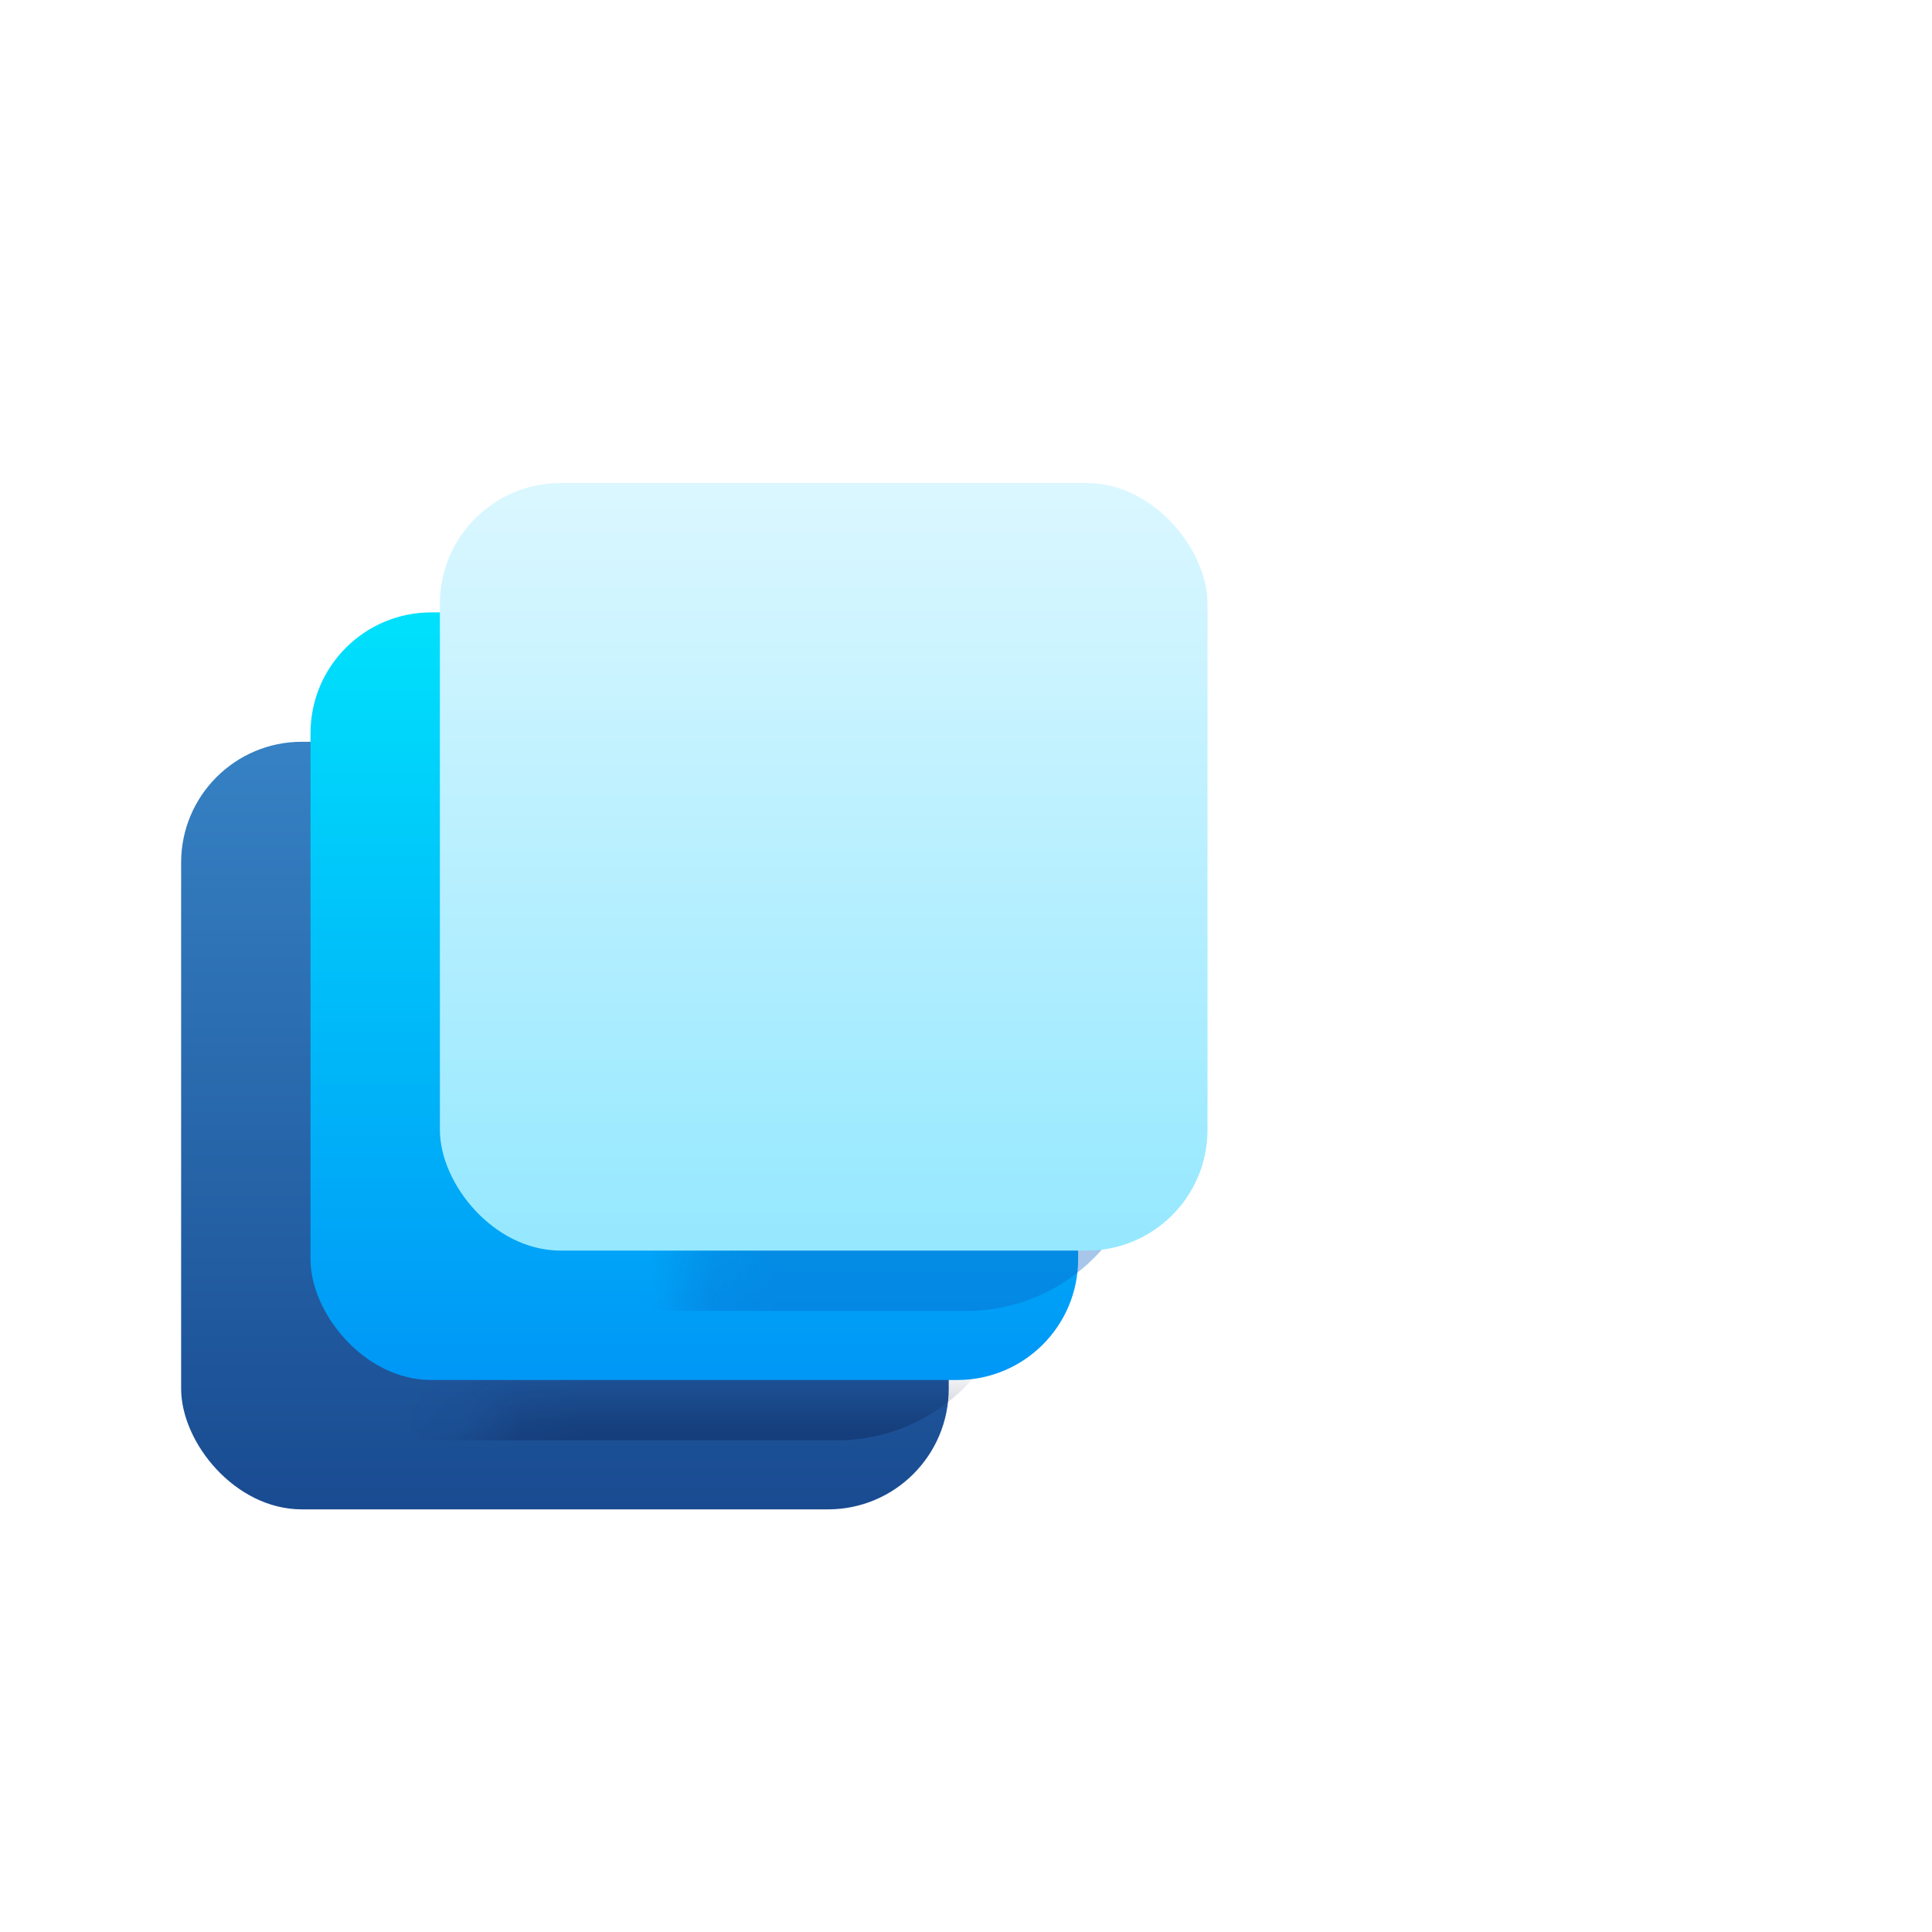 <?xml version="1.0" encoding="UTF-8" standalone="no"?>
<svg width="32px" height="32px" viewBox="0 0 32 32" version="1.1" xmlns="http://www.w3.org/2000/svg" xmlns:xlink="http://www.w3.org/1999/xlink" xmlns:sketch="http://www.bohemiancoding.com/sketch/ns">
    <!-- Generator: Sketch 3.5.1 (25234) - http://www.bohemiancoding.com/sketch -->
    <title>logo</title>
    <desc>Created with Sketch.</desc>
    <defs>
        <linearGradient x1="50%" y1="0%" x2="50%" y2="100%" id="linearGradient-1">
            <stop stop-color="#3682C4" offset="0%"></stop>
            <stop stop-color="#194B91" offset="100%"></stop>
        </linearGradient>
        <rect id="path-2" x="3" y="12.286" width="12.714" height="12.714" rx="2"></rect>
        <filter x="-50%" y="-50%" width="200%" height="200%" filterUnits="objectBoundingBox" id="filter-4">
            <feGaussianBlur stdDeviation="1" in="SourceGraphic" result="blur"></feGaussianBlur>
        </filter>
        <linearGradient x1="50%" y1="0%" x2="50%" y2="100%" id="linearGradient-5">
            <stop stop-color="#00E1FC" offset="0%"></stop>
            <stop stop-color="#0097F6" offset="100%"></stop>
        </linearGradient>
        <rect id="path-6" x="5.143" y="10.143" width="12.714" height="12.714" rx="2"></rect>
        <filter x="-50%" y="-50%" width="200%" height="200%" filterUnits="objectBoundingBox" id="filter-8">
            <feGaussianBlur stdDeviation="1" in="SourceGraphic" result="blur"></feGaussianBlur>
        </filter>
        <linearGradient x1="50%" y1="100%" x2="50%" y2="0%" id="linearGradient-9">
            <stop stop-color="#95E8FF" offset="0%"></stop>
            <stop stop-color="#DBF7FF" offset="100%"></stop>
        </linearGradient>
    </defs>
    <g id="Page-1" stroke="none" stroke-width="1" fill="none" fill-rule="evenodd" sketch:type="MSPage">
        <g id="logo" sketch:type="MSArtboardGroup">
            <mask id="mask-3" sketch:name="Mask" fill="white">
                <use xlink:href="#path-2"></use>
            </mask>
            <use id="Mask" fill="url(#linearGradient-1)" sketch:type="MSShapeGroup" xlink:href="#path-2"></use>
            <rect id="Rectangle-9-Copy-7" opacity="0.6" fill="#050F39" filter="url(#filter-4)" sketch:type="MSShapeGroup" mask="url(#mask-3)" x="4.143" y="11.143" width="12.714" height="12.714" rx="3"></rect>
            <mask id="mask-7" sketch:name="Mask" fill="white">
                <use xlink:href="#path-6"></use>
            </mask>
            <use id="Mask" fill="url(#linearGradient-5)" sketch:type="MSShapeGroup" xlink:href="#path-6"></use>
            <rect id="Rectangle-9-Copy-6" opacity="0.6" fill="#0A62C3" filter="url(#filter-8)" sketch:type="MSShapeGroup" mask="url(#mask-7)" x="6.286" y="9" width="12.714" height="12.714" rx="3"></rect>
            <rect id="Rectangle-9-Copy-3" fill="url(#linearGradient-9)" sketch:type="MSShapeGroup" x="7.286" y="8" width="12.714" height="12.714" rx="2"></rect>
        </g>
    </g>
</svg>